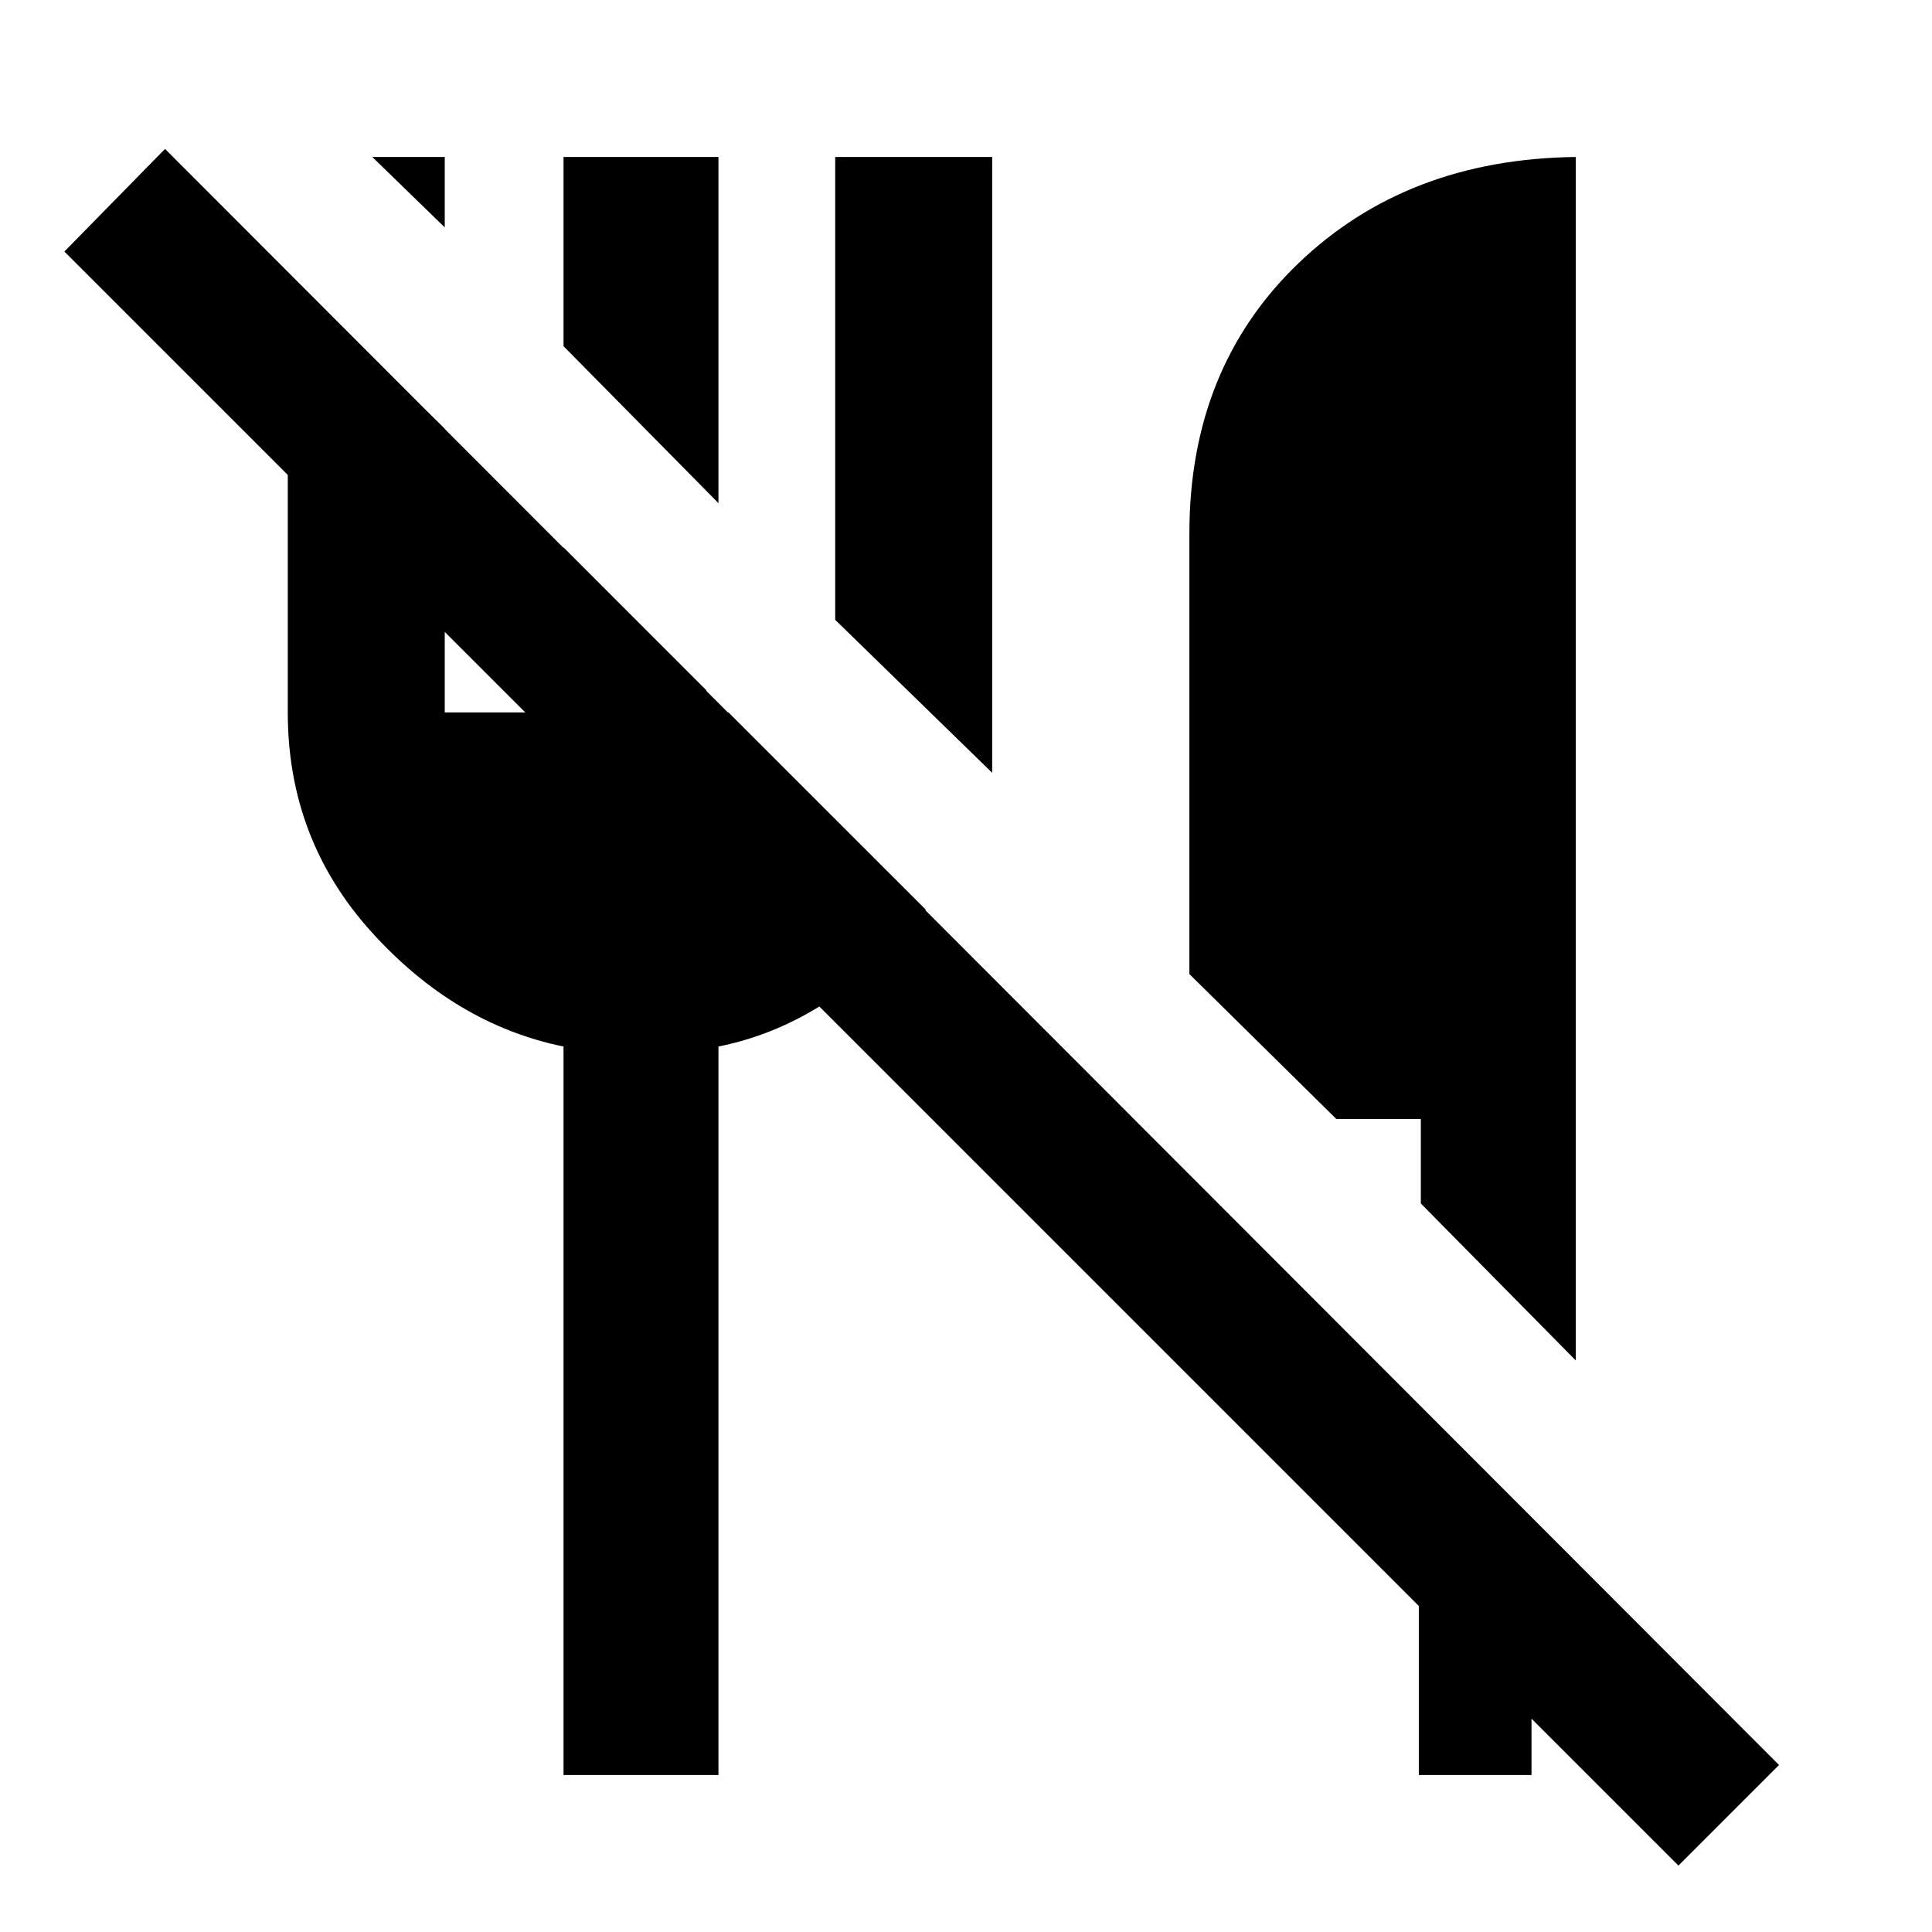 <svg xmlns="http://www.w3.org/2000/svg" height="40" width="40"><path d="m34.75 38.625-3.042-3.042v1.167h-2.333v-3.5L1.333 5.208l2.084-2.125 33.416 33.459Zm-2.125-10.458-3.208-3.25v-1.75h-1.75l-3.042-3v-9.125q0-3.417 2.25-5.584 2.25-2.166 5.75-2.208ZM20.542 16l-3.25-3.167V3.25h3.25Zm-5.667-5.583-3.208-3.25V3.25h3.208ZM9.208 4.708l-1.5-1.458h1.5Zm2.459 32.042V21.667q-2.25-.459-3.979-2.375-1.73-1.917-1.73-4.542V5.667l3.25 3.208v5.875h2.459v-3.417l2.958 2.959v.458h.458l4.084 4.083q-.834 1.084-1.938 1.834t-2.354 1V36.75Z"/></svg>